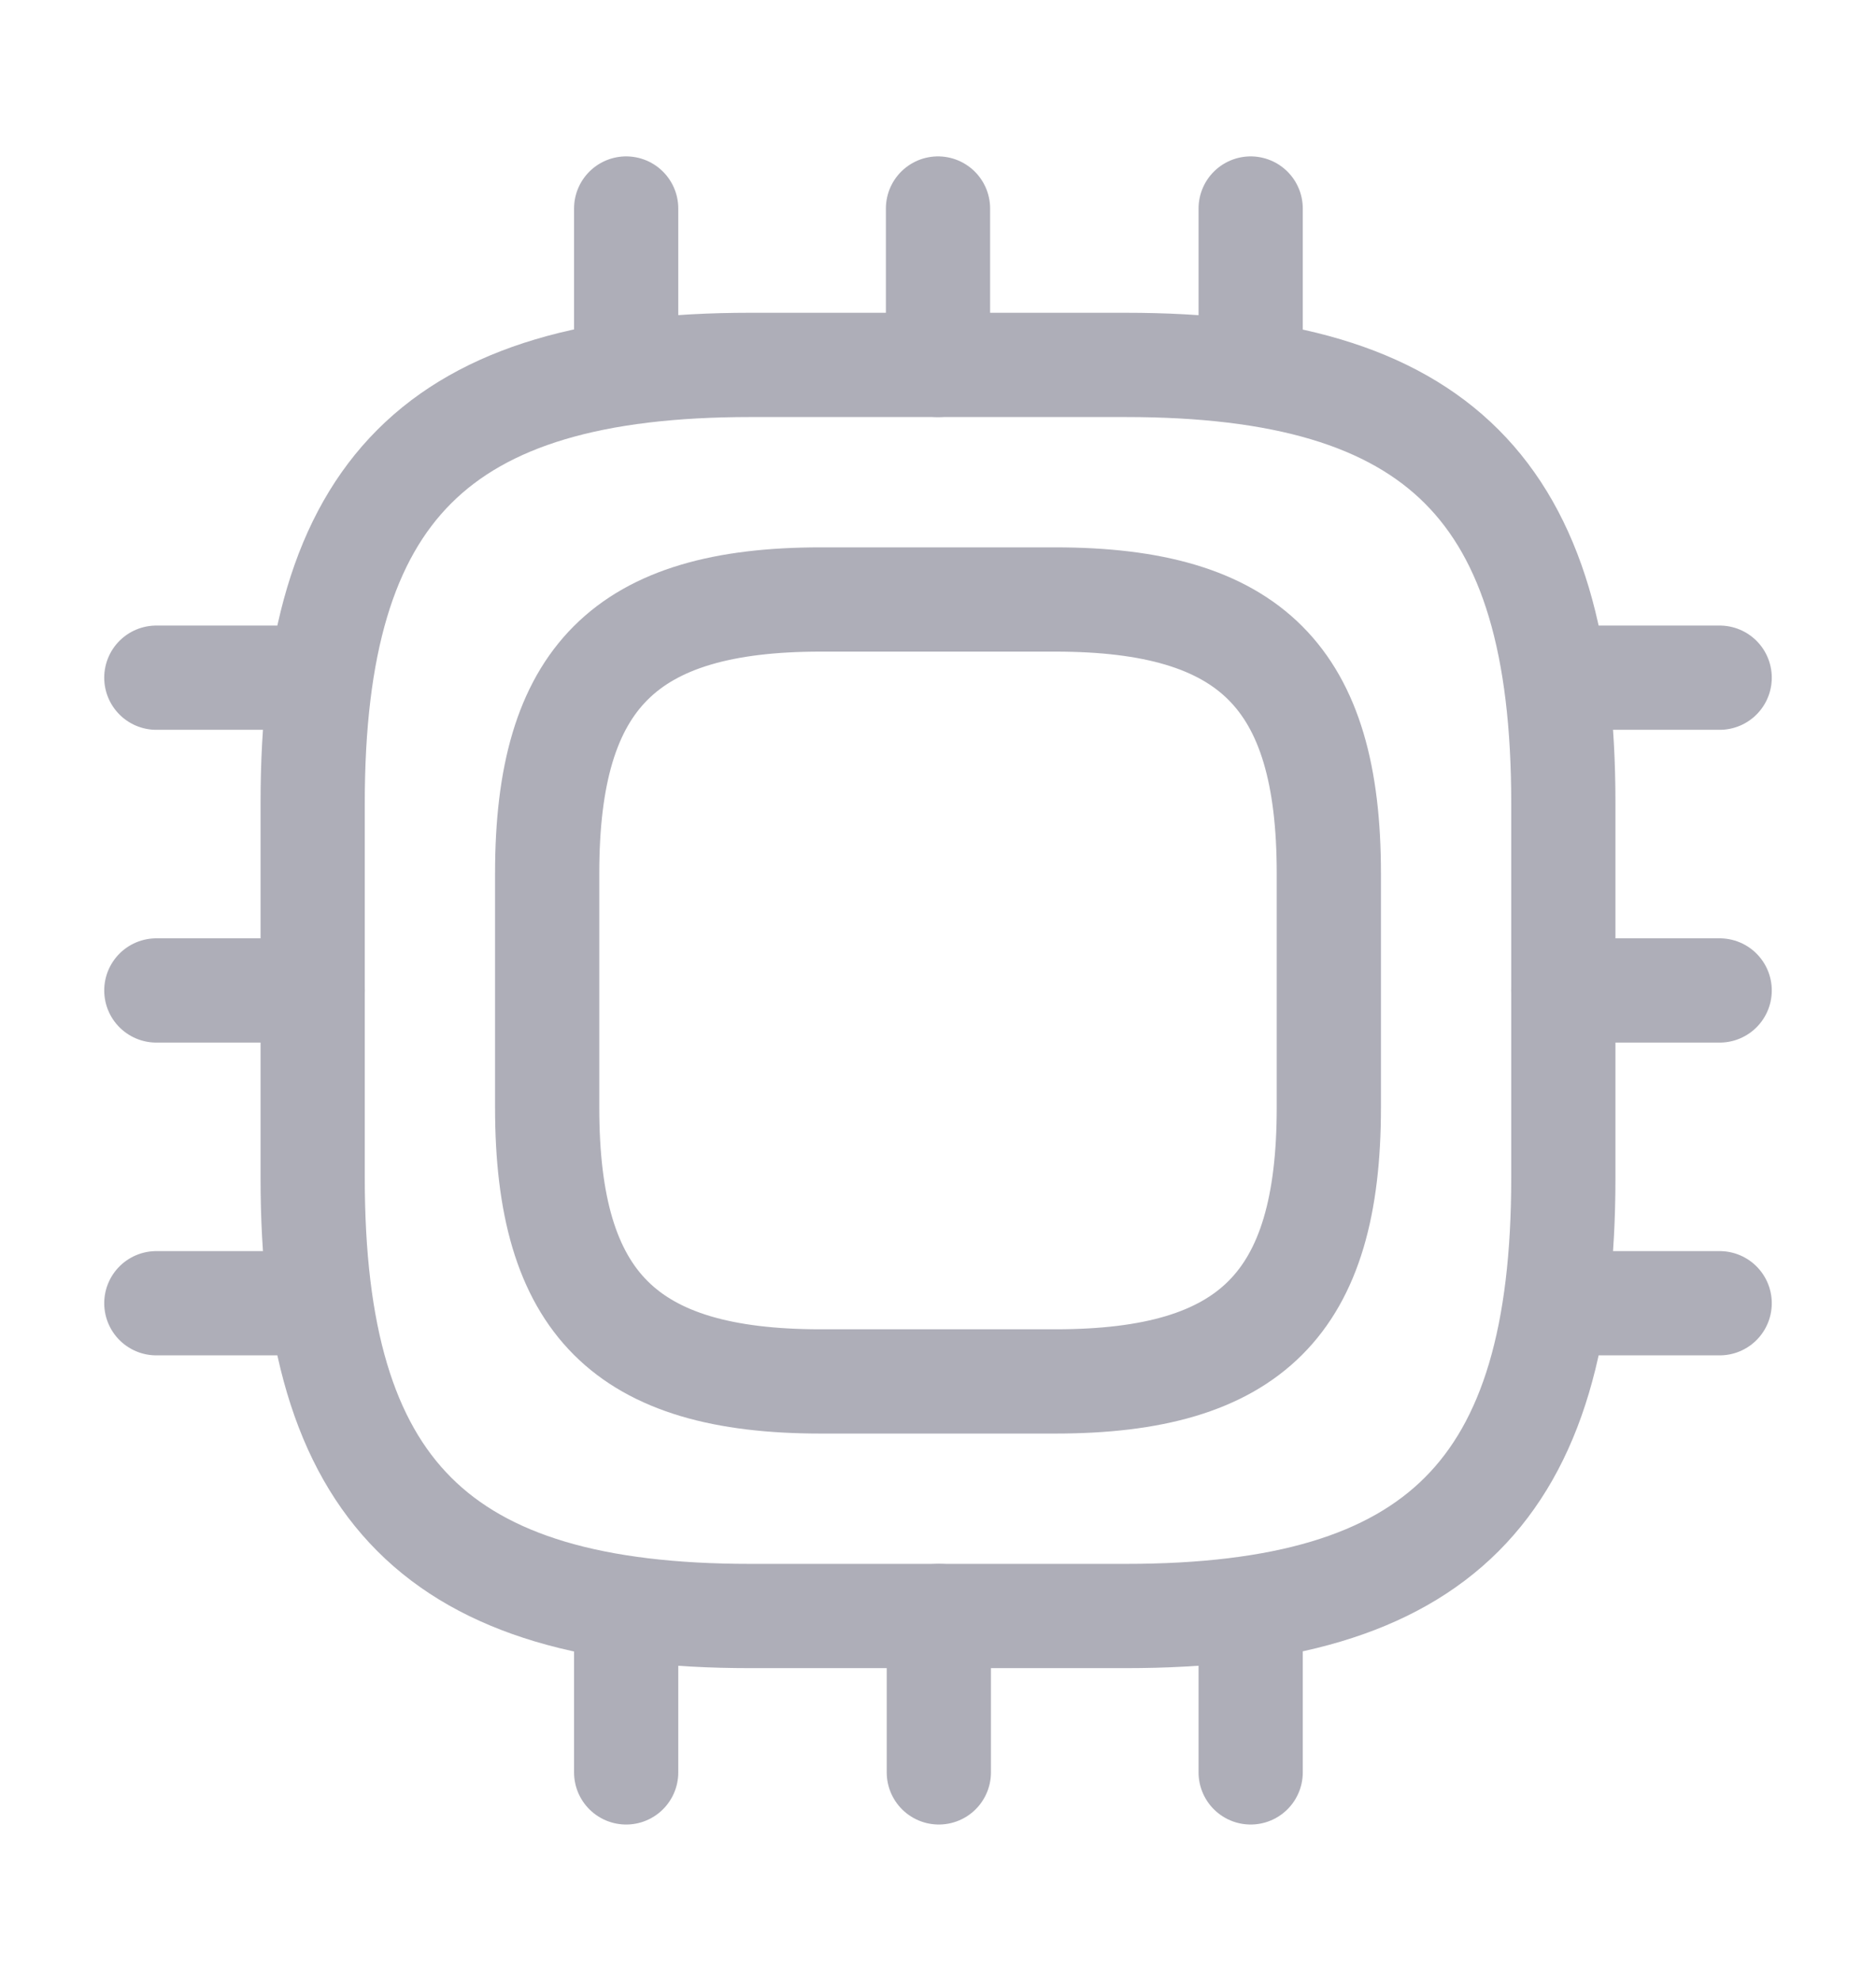 <svg xmlns="http://www.w3.org/2000/svg" width="18" height="19" fill="none"><path stroke="#AEAEB8" stroke-linecap="round" stroke-linejoin="round" d="M7.2 15.5h3.6c3 0 4.2-1.2 4.2-4.2V7.7c0-3-1.2-4.2-4.2-4.2H7.2C4.2 3.5 3 4.7 3 7.7v3.6c0 3 1.2 4.2 4.2 4.2Z"/><path stroke="#AEAEB8" stroke-linecap="round" stroke-linejoin="round" d="M7.875 13.25h2.25c1.875 0 2.625-.75 2.625-2.625v-2.25c0-1.875-.75-2.625-2.625-2.625h-2.25C6 5.75 5.25 6.5 5.25 8.375v2.25c0 1.875.75 2.625 2.625 2.625ZM6.008 3.5V2M9 3.5V2m3 1.5V2m3 4.5h1.5m-1.5 3h1.5m-1.5 3h1.5m-4.5 3V17m-2.992-1.5V17m-3-1.5V17M1.5 6.5H3m-1.5 3H3m-1.5 3H3"/></svg>